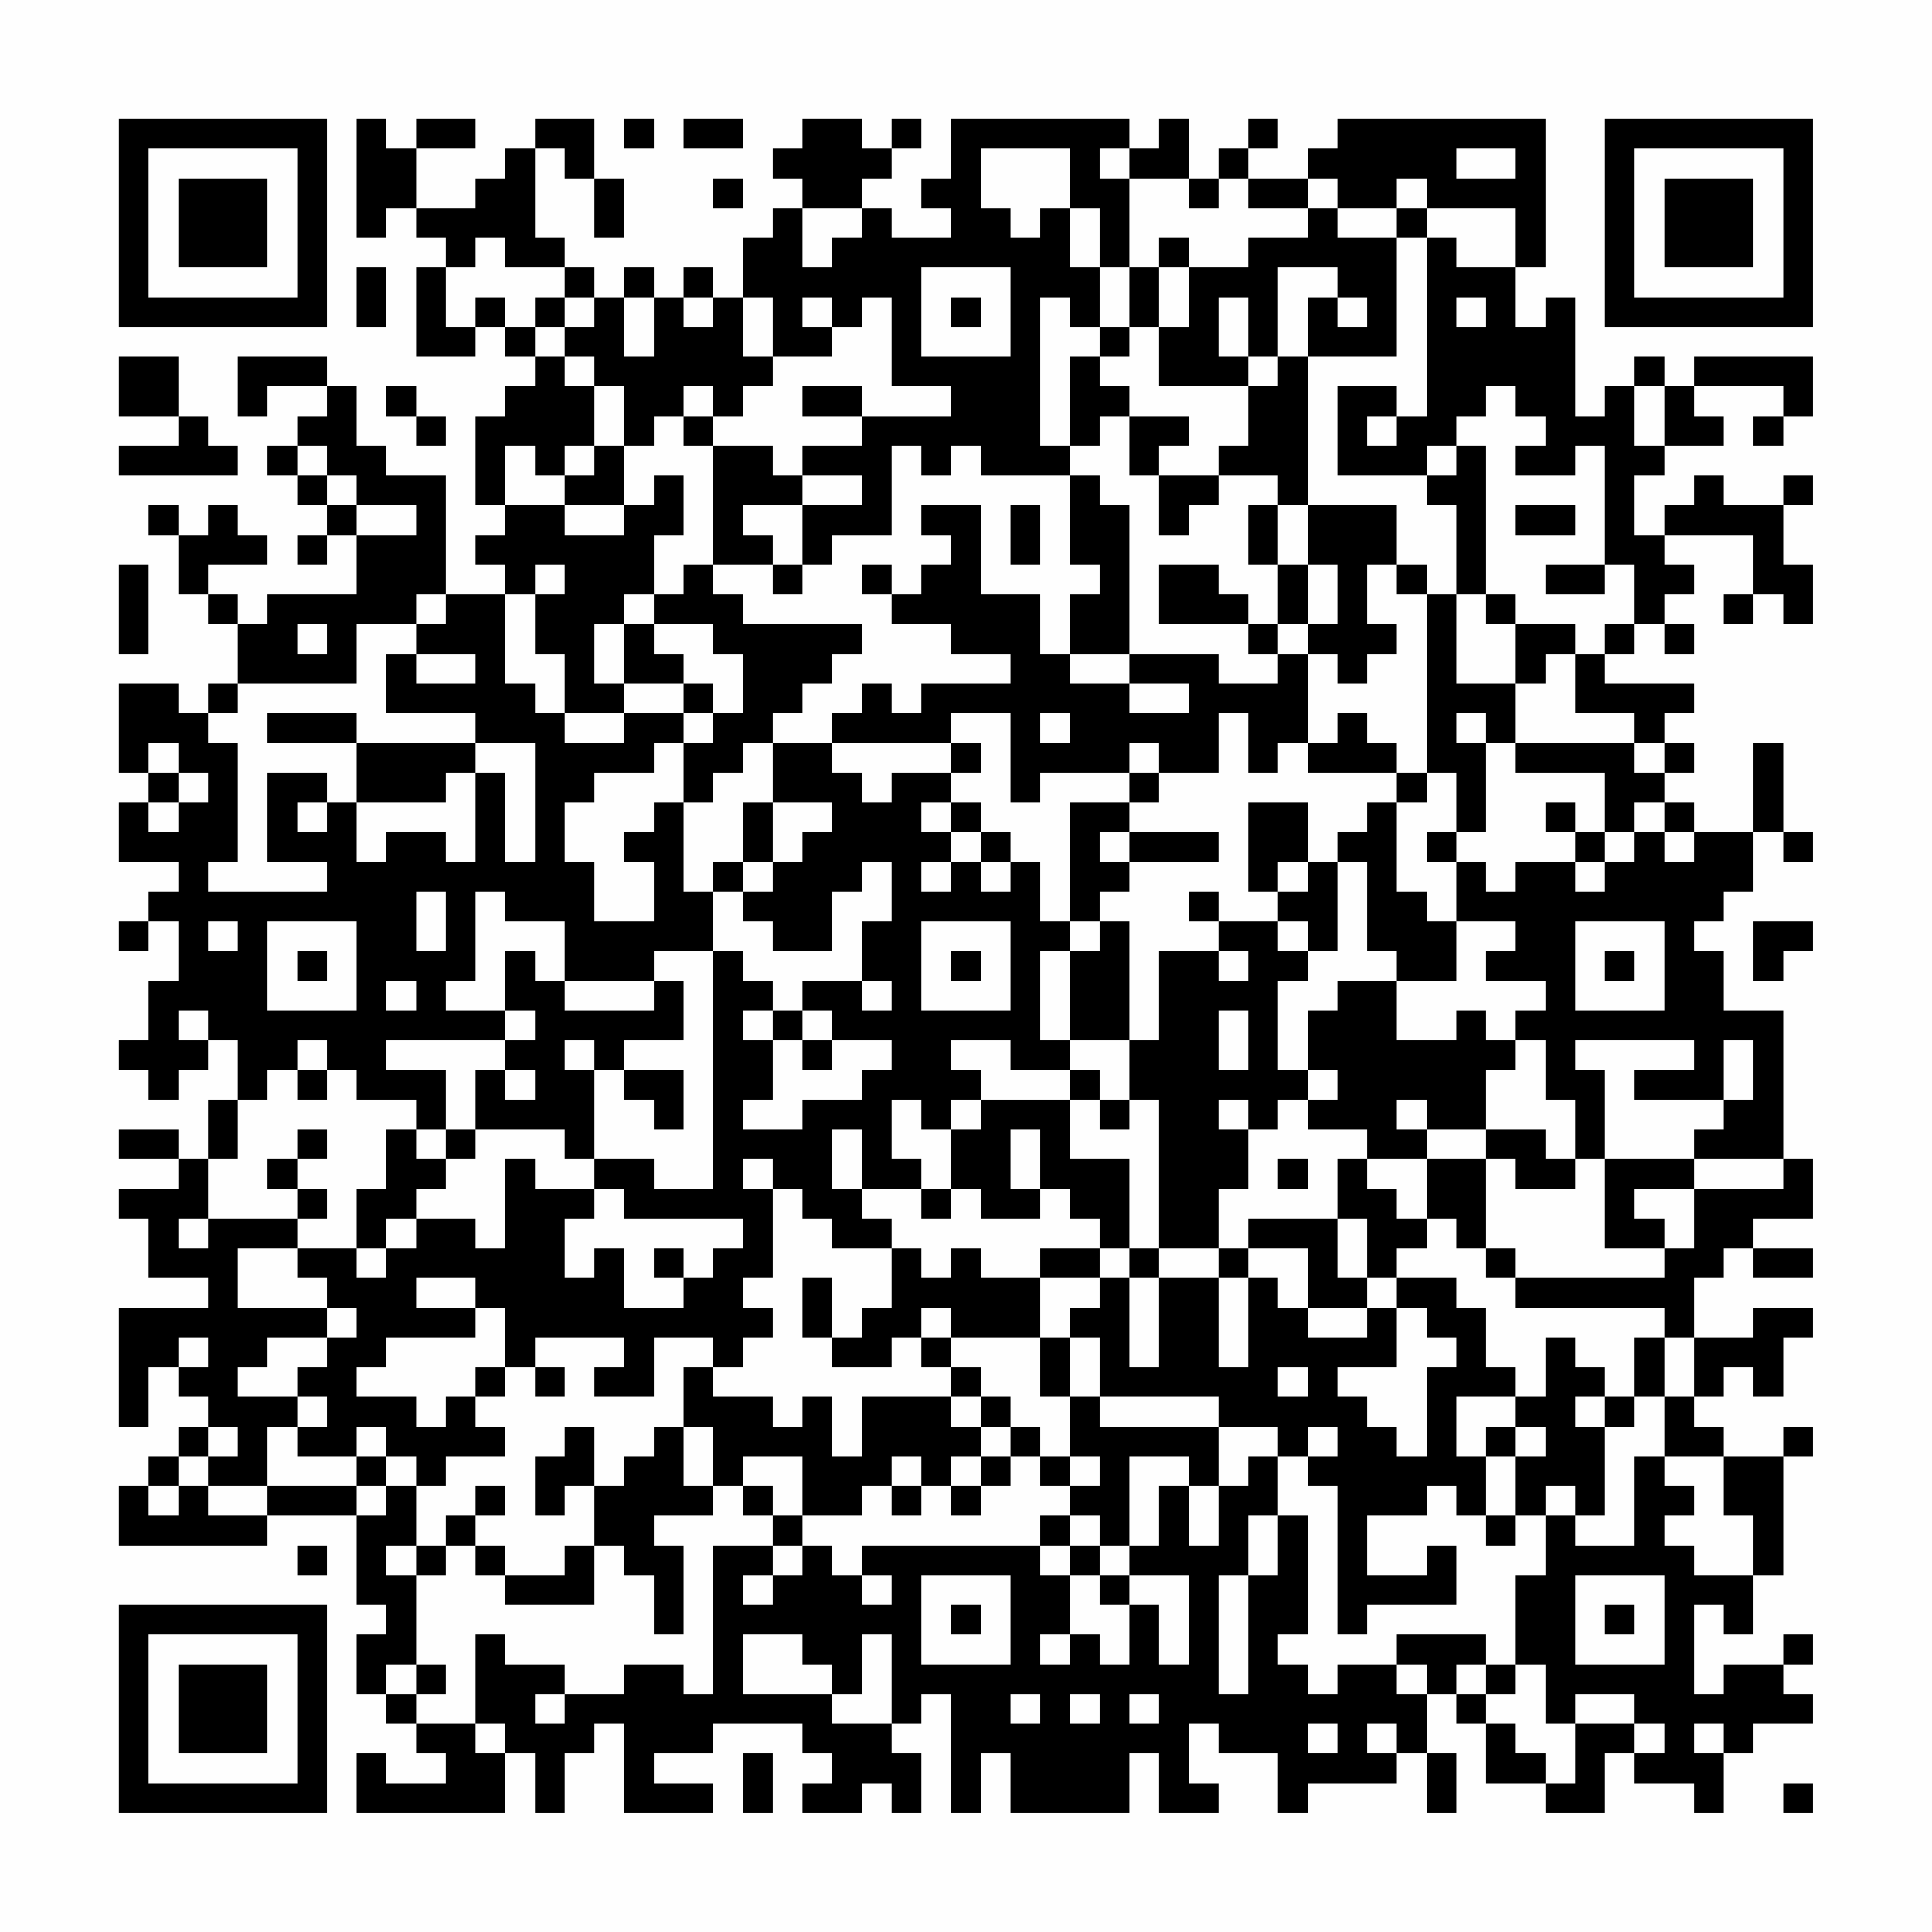 <?xml version="1.0" encoding="UTF-8"?>
<svg xmlns="http://www.w3.org/2000/svg" version="1.1" width="300" height="300" viewBox="0 0 300 300"><rect x="0" y="0" width="300" height="300" fill="#fefefe"/><g transform="scale(4.615)"><g transform="translate(4,4)"><path fill-rule="evenodd" d="M8 0L8 4L9 4L9 3L10 3L10 4L11 4L11 5L10 5L10 8L12 8L12 7L13 7L13 8L14 8L14 9L13 9L13 10L12 10L12 13L13 13L13 14L12 14L12 15L13 15L13 16L11 16L11 12L9 12L9 11L8 11L8 9L7 9L7 8L4 8L4 10L5 10L5 9L7 9L7 10L6 10L6 11L5 11L5 12L6 12L6 13L7 13L7 14L6 14L6 15L7 15L7 14L8 14L8 16L5 16L5 17L4 17L4 16L3 16L3 15L5 15L5 14L4 14L4 13L3 13L3 14L2 14L2 13L1 13L1 14L2 14L2 16L3 16L3 17L4 17L4 19L3 19L3 20L2 20L2 19L0 19L0 22L1 22L1 23L0 23L0 25L2 25L2 26L1 26L1 27L0 27L0 28L1 28L1 27L2 27L2 29L1 29L1 31L0 31L0 32L1 32L1 33L2 33L2 32L3 32L3 31L4 31L4 33L3 33L3 35L2 35L2 34L0 34L0 35L2 35L2 36L0 36L0 37L1 37L1 39L3 39L3 40L0 40L0 44L1 44L1 42L2 42L2 43L3 43L3 44L2 44L2 45L1 45L1 46L0 46L0 48L5 48L5 47L8 47L8 50L9 50L9 51L8 51L8 53L9 53L9 54L10 54L10 55L11 55L11 56L9 56L9 55L8 55L8 57L13 57L13 55L14 55L14 57L15 57L15 55L16 55L16 54L17 54L17 57L20 57L20 56L18 56L18 55L20 55L20 54L23 54L23 55L24 55L24 56L23 56L23 57L25 57L25 56L26 56L26 57L27 57L27 55L26 55L26 54L27 54L27 53L28 53L28 57L29 57L29 55L30 55L30 57L34 57L34 55L35 55L35 57L37 57L37 56L36 56L36 54L37 54L37 55L39 55L39 57L40 57L40 56L43 56L43 55L44 55L44 57L45 57L45 55L44 55L44 53L45 53L45 54L46 54L46 56L48 56L48 57L50 57L50 55L51 55L51 56L53 56L53 57L54 57L54 55L55 55L55 54L57 54L57 53L56 53L56 52L57 52L57 51L56 51L56 52L54 52L54 53L53 53L53 50L54 50L54 51L55 51L55 49L56 49L56 45L57 45L57 44L56 44L56 45L54 45L54 44L53 44L53 43L54 43L54 42L55 42L55 43L56 43L56 41L57 41L57 40L55 40L55 41L53 41L53 39L54 39L54 38L55 38L55 39L57 39L57 38L55 38L55 37L57 37L57 35L56 35L56 30L54 30L54 28L53 28L53 27L54 27L54 26L55 26L55 24L56 24L56 25L57 25L57 24L56 24L56 21L55 21L55 24L53 24L53 23L52 23L52 22L53 22L53 21L52 21L52 20L53 20L53 19L50 19L50 18L51 18L51 17L52 17L52 18L53 18L53 17L52 17L52 16L53 16L53 15L52 15L52 14L55 14L55 16L54 16L54 17L55 17L55 16L56 16L56 17L57 17L57 15L56 15L56 13L57 13L57 12L56 12L56 13L54 13L54 12L53 12L53 13L52 13L52 14L51 14L51 12L52 12L52 11L54 11L54 10L53 10L53 9L56 9L56 10L55 10L55 11L56 11L56 10L57 10L57 8L53 8L53 9L52 9L52 8L51 8L51 9L50 9L50 10L49 10L49 6L48 6L48 7L47 7L47 5L48 5L48 0L41 0L41 1L40 1L40 2L38 2L38 1L39 1L39 0L38 0L38 1L37 1L37 2L36 2L36 0L35 0L35 1L34 1L34 0L28 0L28 2L27 2L27 3L28 3L28 4L26 4L26 3L25 3L25 2L26 2L26 1L27 1L27 0L26 0L26 1L25 1L25 0L23 0L23 1L22 1L22 2L23 2L23 3L22 3L22 4L21 4L21 6L20 6L20 5L19 5L19 6L18 6L18 5L17 5L17 6L16 6L16 5L15 5L15 4L14 4L14 1L15 1L15 2L16 2L16 4L17 4L17 2L16 2L16 0L14 0L14 1L13 1L13 2L12 2L12 3L10 3L10 1L12 1L12 0L10 0L10 1L9 1L9 0ZM17 0L17 1L18 1L18 0ZM19 0L19 1L21 1L21 0ZM29 1L29 3L30 3L30 4L31 4L31 3L32 3L32 5L33 5L33 7L32 7L32 6L31 6L31 11L32 11L32 12L29 12L29 11L28 11L28 12L27 12L27 11L26 11L26 14L24 14L24 15L23 15L23 13L25 13L25 12L23 12L23 11L25 11L25 10L28 10L28 9L26 9L26 6L25 6L25 7L24 7L24 6L23 6L23 7L24 7L24 8L22 8L22 6L21 6L21 8L22 8L22 9L21 9L21 10L20 10L20 9L19 9L19 10L18 10L18 11L17 11L17 9L16 9L16 8L15 8L15 7L16 7L16 6L15 6L15 5L13 5L13 4L12 4L12 5L11 5L11 7L12 7L12 6L13 6L13 7L14 7L14 8L15 8L15 9L16 9L16 11L15 11L15 12L14 12L14 11L13 11L13 13L15 13L15 14L17 14L17 13L18 13L18 12L19 12L19 14L18 14L18 16L17 16L17 17L16 17L16 19L17 19L17 20L15 20L15 18L14 18L14 16L15 16L15 15L14 15L14 16L13 16L13 19L14 19L14 20L15 20L15 21L17 21L17 20L19 20L19 21L18 21L18 22L16 22L16 23L15 23L15 25L16 25L16 27L18 27L18 25L17 25L17 24L18 24L18 23L19 23L19 26L20 26L20 28L18 28L18 29L15 29L15 27L13 27L13 26L12 26L12 29L11 29L11 30L13 30L13 31L9 31L9 32L11 32L11 34L10 34L10 33L8 33L8 32L7 32L7 31L6 31L6 32L5 32L5 33L4 33L4 35L3 35L3 37L2 37L2 38L3 38L3 37L6 37L6 38L4 38L4 40L7 40L7 41L5 41L5 42L4 42L4 43L6 43L6 44L5 44L5 46L3 46L3 45L4 45L4 44L3 44L3 45L2 45L2 46L1 46L1 47L2 47L2 46L3 46L3 47L5 47L5 46L8 46L8 47L9 47L9 46L10 46L10 48L9 48L9 49L10 49L10 52L9 52L9 53L10 53L10 54L12 54L12 55L13 55L13 54L12 54L12 51L13 51L13 52L15 52L15 53L14 53L14 54L15 54L15 53L17 53L17 52L19 52L19 53L20 53L20 48L22 48L22 49L21 49L21 50L22 50L22 49L23 49L23 48L24 48L24 49L25 49L25 50L26 50L26 49L25 49L25 48L31 48L31 49L32 49L32 51L31 51L31 52L32 52L32 51L33 51L33 52L34 52L34 50L35 50L35 52L36 52L36 49L34 49L34 48L35 48L35 46L36 46L36 48L37 48L37 46L38 46L38 45L39 45L39 47L38 47L38 49L37 49L37 53L38 53L38 49L39 49L39 47L40 47L40 51L39 51L39 52L40 52L40 53L41 53L41 52L43 52L43 53L44 53L44 52L43 52L43 51L46 51L46 52L45 52L45 53L46 53L46 54L47 54L47 55L48 55L48 56L49 56L49 54L51 54L51 55L52 55L52 54L51 54L51 53L49 53L49 54L48 54L48 52L47 52L47 49L48 49L48 47L49 47L49 48L51 48L51 45L52 45L52 46L53 46L53 47L52 47L52 48L53 48L53 49L55 49L55 47L54 47L54 45L52 45L52 43L53 43L53 41L52 41L52 40L47 40L47 39L52 39L52 38L53 38L53 36L56 36L56 35L53 35L53 34L54 34L54 33L55 33L55 31L54 31L54 33L51 33L51 32L53 32L53 31L49 31L49 32L50 32L50 35L49 35L49 33L48 33L48 31L47 31L47 30L48 30L48 29L46 29L46 28L47 28L47 27L45 27L45 25L46 25L46 26L47 26L47 25L49 25L49 26L50 26L50 25L51 25L51 24L52 24L52 25L53 25L53 24L52 24L52 23L51 23L51 24L50 24L50 22L47 22L47 21L51 21L51 22L52 22L52 21L51 21L51 20L49 20L49 18L50 18L50 17L51 17L51 15L50 15L50 11L49 11L49 12L47 12L47 11L48 11L48 10L47 10L47 9L46 9L46 10L45 10L45 11L44 11L44 12L41 12L41 9L43 9L43 10L42 10L42 11L43 11L43 10L44 10L44 4L45 4L45 5L47 5L47 3L44 3L44 2L43 2L43 3L41 3L41 2L40 2L40 3L38 3L38 2L37 2L37 3L36 3L36 2L34 2L34 1L33 1L33 2L34 2L34 5L33 5L33 3L32 3L32 1ZM45 1L45 2L47 2L47 1ZM20 2L20 3L21 3L21 2ZM23 3L23 5L24 5L24 4L25 4L25 3ZM40 3L40 4L38 4L38 5L36 5L36 4L35 4L35 5L34 5L34 7L33 7L33 8L32 8L32 11L33 11L33 10L34 10L34 12L35 12L35 14L36 14L36 13L37 13L37 12L39 12L39 13L38 13L38 15L39 15L39 17L38 17L38 16L37 16L37 15L35 15L35 17L38 17L38 18L39 18L39 19L37 19L37 18L34 18L34 13L33 13L33 12L32 12L32 15L33 15L33 16L32 16L32 18L31 18L31 16L29 16L29 13L27 13L27 14L28 14L28 15L27 15L27 16L26 16L26 15L25 15L25 16L26 16L26 17L28 17L28 18L30 18L30 19L27 19L27 20L26 20L26 19L25 19L25 20L24 20L24 21L22 21L22 20L23 20L23 19L24 19L24 18L25 18L25 17L21 17L21 16L20 16L20 15L22 15L22 16L23 16L23 15L22 15L22 14L21 14L21 13L23 13L23 12L22 12L22 11L20 11L20 10L19 10L19 11L20 11L20 15L19 15L19 16L18 16L18 17L17 17L17 19L19 19L19 20L20 20L20 21L19 21L19 23L20 23L20 22L21 22L21 21L22 21L22 23L21 23L21 25L20 25L20 26L21 26L21 27L22 27L22 28L24 28L24 26L25 26L25 25L26 25L26 27L25 27L25 29L23 29L23 30L22 30L22 29L21 29L21 28L20 28L20 36L18 36L18 35L16 35L16 32L17 32L17 33L18 33L18 34L19 34L19 32L17 32L17 31L19 31L19 29L18 29L18 30L15 30L15 29L14 29L14 28L13 28L13 30L14 30L14 31L13 31L13 32L12 32L12 34L11 34L11 35L10 35L10 34L9 34L9 36L8 36L8 38L6 38L6 39L7 39L7 40L8 40L8 41L7 41L7 42L6 42L6 43L7 43L7 44L6 44L6 45L8 45L8 46L9 46L9 45L10 45L10 46L11 46L11 45L13 45L13 44L12 44L12 43L13 43L13 42L14 42L14 43L15 43L15 42L14 42L14 41L17 41L17 42L16 42L16 43L18 43L18 41L20 41L20 42L19 42L19 44L18 44L18 45L17 45L17 46L16 46L16 44L15 44L15 45L14 45L14 47L15 47L15 46L16 46L16 48L15 48L15 49L13 49L13 48L12 48L12 47L13 47L13 46L12 46L12 47L11 47L11 48L10 48L10 49L11 49L11 48L12 48L12 49L13 49L13 50L16 50L16 48L17 48L17 49L18 49L18 51L19 51L19 48L18 48L18 47L20 47L20 46L21 46L21 47L22 47L22 48L23 48L23 47L25 47L25 46L26 46L26 47L27 47L27 46L28 46L28 47L29 47L29 46L30 46L30 45L31 45L31 46L32 46L32 47L31 47L31 48L32 48L32 49L33 49L33 50L34 50L34 49L33 49L33 48L34 48L34 45L36 45L36 46L37 46L37 44L39 44L39 45L40 45L40 46L41 46L41 51L42 51L42 50L45 50L45 48L44 48L44 49L42 49L42 47L44 47L44 46L45 46L45 47L46 47L46 48L47 48L47 47L48 47L48 46L49 46L49 47L50 47L50 44L51 44L51 43L52 43L52 41L51 41L51 43L50 43L50 42L49 42L49 41L48 41L48 43L47 43L47 42L46 42L46 40L45 40L45 39L43 39L43 38L44 38L44 37L45 37L45 38L46 38L46 39L47 39L47 38L46 38L46 35L47 35L47 36L49 36L49 35L48 35L48 34L46 34L46 32L47 32L47 31L46 31L46 30L45 30L45 31L43 31L43 29L45 29L45 27L44 27L44 26L43 26L43 23L44 23L44 22L45 22L45 24L44 24L44 25L45 25L45 24L46 24L46 21L47 21L47 19L48 19L48 18L49 18L49 17L47 17L47 16L46 16L46 11L45 11L45 12L44 12L44 13L45 13L45 16L44 16L44 15L43 15L43 13L40 13L40 8L43 8L43 4L44 4L44 3L43 3L43 4L41 4L41 3ZM8 5L8 7L9 7L9 5ZM27 5L27 8L30 8L30 5ZM35 5L35 7L34 7L34 8L33 8L33 9L34 9L34 10L36 10L36 11L35 11L35 12L37 12L37 11L38 11L38 9L39 9L39 8L40 8L40 6L41 6L41 7L42 7L42 6L41 6L41 5L39 5L39 8L38 8L38 6L37 6L37 8L38 8L38 9L35 9L35 7L36 7L36 5ZM14 6L14 7L15 7L15 6ZM17 6L17 8L18 8L18 6ZM19 6L19 7L20 7L20 6ZM28 6L28 7L29 7L29 6ZM45 6L45 7L46 7L46 6ZM0 8L0 10L2 10L2 11L0 11L0 12L4 12L4 11L3 11L3 10L2 10L2 8ZM9 9L9 10L10 10L10 11L11 11L11 10L10 10L10 9ZM23 9L23 10L25 10L25 9ZM51 9L51 11L52 11L52 9ZM6 11L6 12L7 12L7 13L8 13L8 14L10 14L10 13L8 13L8 12L7 12L7 11ZM16 11L16 12L15 12L15 13L17 13L17 11ZM30 13L30 15L31 15L31 13ZM39 13L39 15L40 15L40 17L39 17L39 18L40 18L40 21L39 21L39 22L38 22L38 20L37 20L37 22L35 22L35 21L34 21L34 22L31 22L31 23L30 23L30 20L28 20L28 21L24 21L24 22L25 22L25 23L26 23L26 22L28 22L28 23L27 23L27 24L28 24L28 25L27 25L27 26L28 26L28 25L29 25L29 26L30 26L30 25L31 25L31 27L32 27L32 28L31 28L31 31L32 31L32 32L30 32L30 31L28 31L28 32L29 32L29 33L28 33L28 34L27 34L27 33L26 33L26 35L27 35L27 36L25 36L25 34L24 34L24 36L25 36L25 37L26 37L26 38L24 38L24 37L23 37L23 36L22 36L22 35L21 35L21 36L22 36L22 39L21 39L21 40L22 40L22 41L21 41L21 42L20 42L20 43L22 43L22 44L23 44L23 43L24 43L24 45L25 45L25 43L28 43L28 44L29 44L29 45L28 45L28 46L29 46L29 45L30 45L30 44L31 44L31 45L32 45L32 46L33 46L33 45L32 45L32 43L33 43L33 44L37 44L37 43L33 43L33 41L32 41L32 40L33 40L33 39L34 39L34 42L35 42L35 39L37 39L37 42L38 42L38 39L39 39L39 40L40 40L40 41L42 41L42 40L43 40L43 42L41 42L41 43L42 43L42 44L43 44L43 45L44 45L44 42L45 42L45 41L44 41L44 40L43 40L43 39L42 39L42 37L41 37L41 35L42 35L42 36L43 36L43 37L44 37L44 35L46 35L46 34L44 34L44 33L43 33L43 34L44 34L44 35L42 35L42 34L40 34L40 33L41 33L41 32L40 32L40 30L41 30L41 29L43 29L43 28L42 28L42 25L41 25L41 24L42 24L42 23L43 23L43 22L44 22L44 16L43 16L43 15L42 15L42 17L43 17L43 18L42 18L42 19L41 19L41 18L40 18L40 17L41 17L41 15L40 15L40 13ZM47 13L47 14L49 14L49 13ZM0 15L0 18L1 18L1 15ZM48 15L48 16L50 16L50 15ZM10 16L10 17L8 17L8 19L4 19L4 20L3 20L3 21L4 21L4 25L3 25L3 26L7 26L7 25L5 25L5 22L7 22L7 23L6 23L6 24L7 24L7 23L8 23L8 25L9 25L9 24L11 24L11 25L12 25L12 22L13 22L13 25L14 25L14 21L12 21L12 20L9 20L9 18L10 18L10 19L12 19L12 18L10 18L10 17L11 17L11 16ZM45 16L45 19L47 19L47 17L46 17L46 16ZM6 17L6 18L7 18L7 17ZM18 17L18 18L19 18L19 19L20 19L20 20L21 20L21 18L20 18L20 17ZM32 18L32 19L34 19L34 20L36 20L36 19L34 19L34 18ZM5 20L5 21L8 21L8 23L11 23L11 22L12 22L12 21L8 21L8 20ZM31 20L31 21L32 21L32 20ZM41 20L41 21L40 21L40 22L43 22L43 21L42 21L42 20ZM45 20L45 21L46 21L46 20ZM1 21L1 22L2 22L2 23L1 23L1 24L2 24L2 23L3 23L3 22L2 22L2 21ZM28 21L28 22L29 22L29 21ZM34 22L34 23L32 23L32 27L33 27L33 28L32 28L32 31L34 31L34 33L33 33L33 32L32 32L32 33L29 33L29 34L28 34L28 36L27 36L27 37L28 37L28 36L29 36L29 37L31 37L31 36L32 36L32 37L33 37L33 38L31 38L31 39L29 39L29 38L28 38L28 39L27 39L27 38L26 38L26 40L25 40L25 41L24 41L24 39L23 39L23 41L24 41L24 42L26 42L26 41L27 41L27 42L28 42L28 43L29 43L29 44L30 44L30 43L29 43L29 42L28 42L28 41L31 41L31 43L32 43L32 41L31 41L31 39L33 39L33 38L34 38L34 39L35 39L35 38L37 38L37 39L38 39L38 38L40 38L40 40L42 40L42 39L41 39L41 37L38 37L38 38L37 38L37 36L38 36L38 34L39 34L39 33L40 33L40 32L39 32L39 29L40 29L40 28L41 28L41 25L40 25L40 23L38 23L38 26L39 26L39 27L37 27L37 26L36 26L36 27L37 27L37 28L35 28L35 31L34 31L34 27L33 27L33 26L34 26L34 25L37 25L37 24L34 24L34 23L35 23L35 22ZM22 23L22 25L21 25L21 26L22 26L22 25L23 25L23 24L24 24L24 23ZM28 23L28 24L29 24L29 25L30 25L30 24L29 24L29 23ZM48 23L48 24L49 24L49 25L50 25L50 24L49 24L49 23ZM33 24L33 25L34 25L34 24ZM39 25L39 26L40 26L40 25ZM10 26L10 28L11 28L11 26ZM3 27L3 28L4 28L4 27ZM5 27L5 30L8 30L8 27ZM27 27L27 30L30 30L30 27ZM39 27L39 28L40 28L40 27ZM49 27L49 30L52 30L52 27ZM55 27L55 29L56 29L56 28L57 28L57 27ZM6 28L6 29L7 29L7 28ZM28 28L28 29L29 29L29 28ZM37 28L37 29L38 29L38 28ZM50 28L50 29L51 29L51 28ZM9 29L9 30L10 30L10 29ZM25 29L25 30L26 30L26 29ZM2 30L2 31L3 31L3 30ZM21 30L21 31L22 31L22 33L21 33L21 34L23 34L23 33L25 33L25 32L26 32L26 31L24 31L24 30L23 30L23 31L22 31L22 30ZM37 30L37 32L38 32L38 30ZM15 31L15 32L16 32L16 31ZM23 31L23 32L24 32L24 31ZM6 32L6 33L7 33L7 32ZM13 32L13 33L14 33L14 32ZM32 33L32 35L34 35L34 38L35 38L35 33L34 33L34 34L33 34L33 33ZM37 33L37 34L38 34L38 33ZM6 34L6 35L5 35L5 36L6 36L6 37L7 37L7 36L6 36L6 35L7 35L7 34ZM12 34L12 35L11 35L11 36L10 36L10 37L9 37L9 38L8 38L8 39L9 39L9 38L10 38L10 37L12 37L12 38L13 38L13 35L14 35L14 36L16 36L16 37L15 37L15 39L16 39L16 38L17 38L17 40L19 40L19 39L20 39L20 38L21 38L21 37L17 37L17 36L16 36L16 35L15 35L15 34ZM30 34L30 36L31 36L31 34ZM39 35L39 36L40 36L40 35ZM50 35L50 38L52 38L52 37L51 37L51 36L53 36L53 35ZM18 38L18 39L19 39L19 38ZM10 39L10 40L12 40L12 41L9 41L9 42L8 42L8 43L10 43L10 44L11 44L11 43L12 43L12 42L13 42L13 40L12 40L12 39ZM27 40L27 41L28 41L28 40ZM2 41L2 42L3 42L3 41ZM39 42L39 43L40 43L40 42ZM45 43L45 45L46 45L46 47L47 47L47 45L48 45L48 44L47 44L47 43ZM49 43L49 44L50 44L50 43ZM8 44L8 45L9 45L9 44ZM19 44L19 46L20 46L20 44ZM40 44L40 45L41 45L41 44ZM46 44L46 45L47 45L47 44ZM21 45L21 46L22 46L22 47L23 47L23 45ZM26 45L26 46L27 46L27 45ZM32 47L32 48L33 48L33 47ZM6 48L6 49L7 49L7 48ZM27 49L27 52L30 52L30 49ZM49 49L49 52L52 52L52 49ZM28 50L28 51L29 51L29 50ZM50 50L50 51L51 51L51 50ZM21 51L21 53L24 53L24 54L26 54L26 51L25 51L25 53L24 53L24 52L23 52L23 51ZM10 52L10 53L11 53L11 52ZM46 52L46 53L47 53L47 52ZM30 53L30 54L31 54L31 53ZM32 53L32 54L33 54L33 53ZM34 53L34 54L35 54L35 53ZM40 54L40 55L41 55L41 54ZM42 54L42 55L43 55L43 54ZM53 54L53 55L54 55L54 54ZM21 55L21 57L22 57L22 55ZM56 56L56 57L57 57L57 56ZM0 0L0 7L7 7L7 0ZM1 1L1 6L6 6L6 1ZM2 2L2 5L5 5L5 2ZM50 0L50 7L57 7L57 0ZM51 1L51 6L56 6L56 1ZM52 2L52 5L55 5L55 2ZM0 50L0 57L7 57L7 50ZM1 51L1 56L6 56L6 51ZM2 52L2 55L5 55L5 52Z" fill="#000000"/></g></g></svg>

